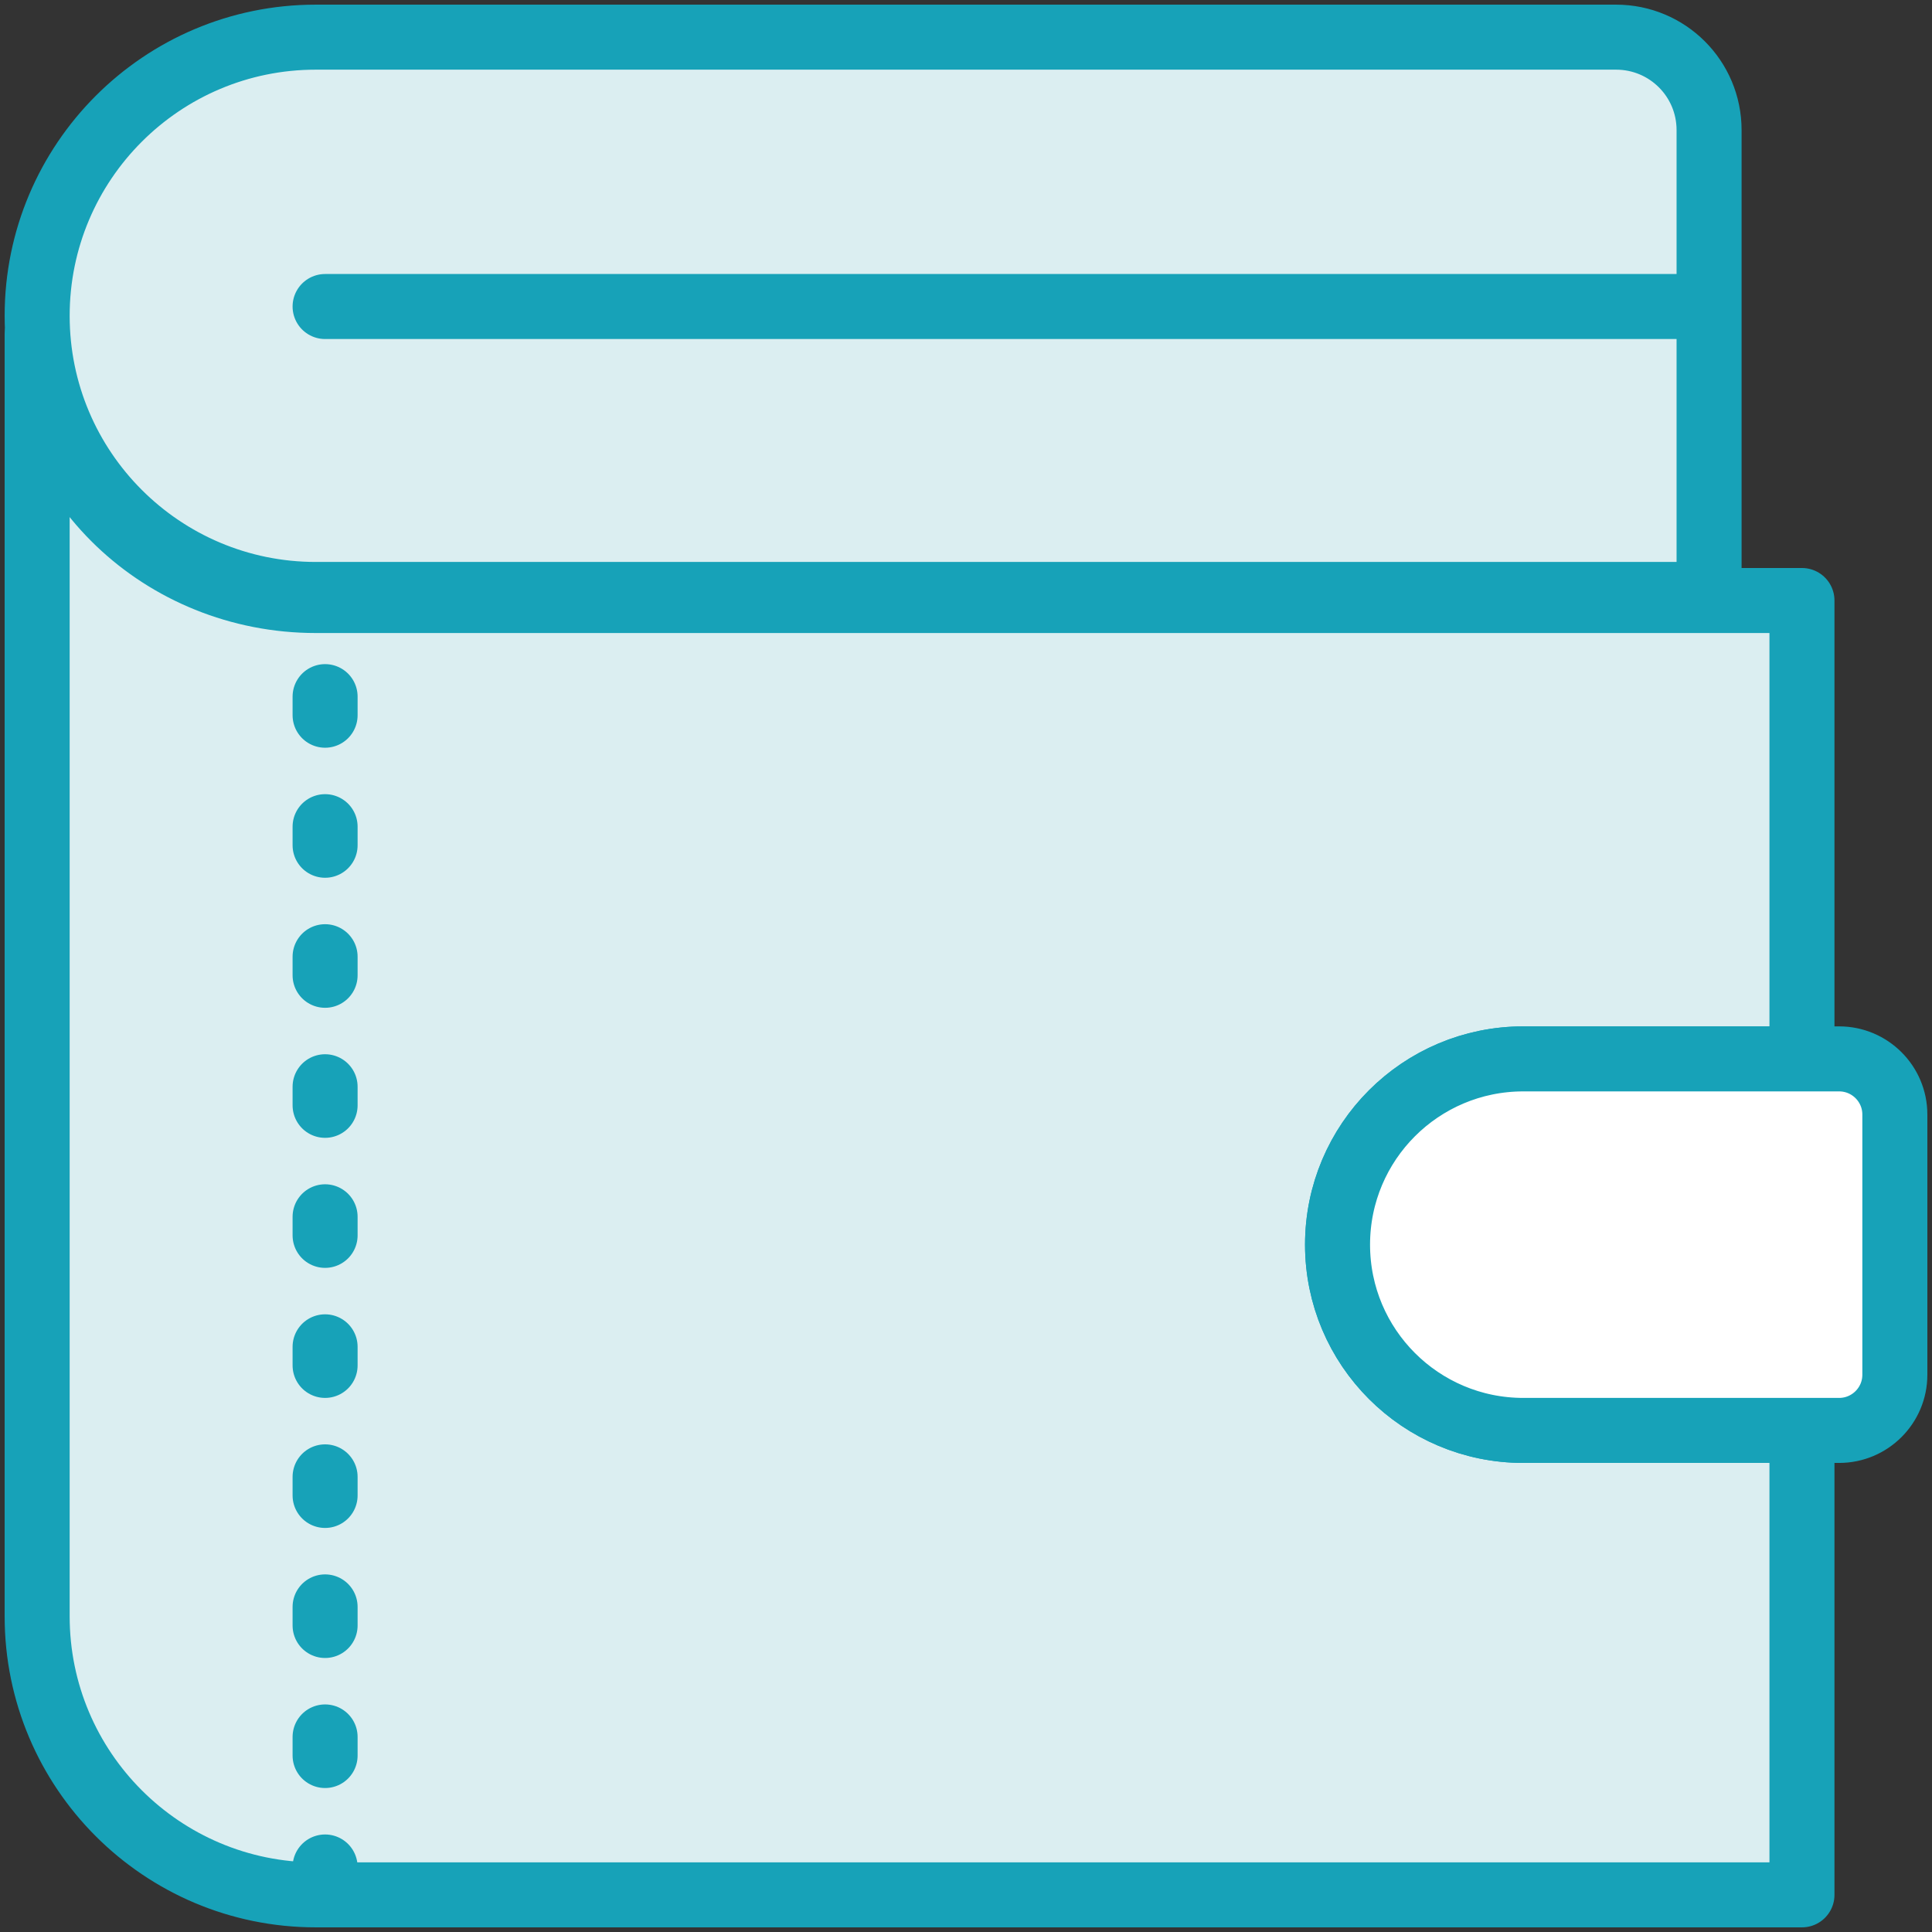<?xml version="1.0" encoding="UTF-8"?>
<svg width="104px" height="104px" viewBox="0 0 104 104" version="1.1" xmlns="http://www.w3.org/2000/svg" xmlns:xlink="http://www.w3.org/1999/xlink">
    <rect x="0" y="0" width="104" height="104" fill="#333333" stroke="none"/>
    <!-- Generator: Sketch 46.2 (44496) - http://www.bohemiancoding.com/sketch -->
    <title>e-commerce-2</title>
    <desc>Created with Sketch.</desc>
    <defs></defs>
    <g id="ALL" stroke="none" stroke-width="1" fill="none" fill-rule="evenodd" stroke-linecap="round" stroke-linejoin="round">
        <g id="Primary" transform="translate(-3067, -1998)" stroke="#17A2B8" stroke-width="3.5">
            <g id="Group-15" transform="translate(200, 200)">
                <g id="e-commerce-2" transform="translate(2869, 1800)">
                    <path d="M95,55 L95,30.326 L95,30.326 L15,30.326 C6.716,30.326 0,23.912 0,16 L0,85.007 C0,93.286 6.716,100 15.001,100 L95,100 L95,75 L80,75 C74.477,75 70,70.524 70,65 C70,59.477 74.475,55 80,55 L95,55 L95,55 Z" id="Layer-1" fill="#DBEEF1"></path>
                    <path d="M15,0 C6.716,0 0,6.716 0,15 C0,23.284 6.716,30 15,30 L90,30 L90,5.004 C90,2.23 87.758,0 84.992,0 L15,0 L15,0 Z" id="Layer-2" fill="#DBEEF1"></path>
                    <path d="M89.5,14.5 L15.5,14.5" id="Layer-3" fill="#DBEEF1"></path>
                    <path d="M15.5,99.5 L15.5,31.5" id="Layer-4" stroke-dasharray="1,6"></path>
                    <path d="M70,65 C70,59.477 74.475,55 80,55 L97,55 C98.657,55 100,56.343 100,57.994 L100,72.006 C100,73.659 98.653,75 97,75 L80,75 C74.477,75 70,70.524 70,65 L70,65 Z" id="Layer-5" fill="#FFFFFF"></path>
                </g>
            </g>
        </g>
    </g>
</svg>